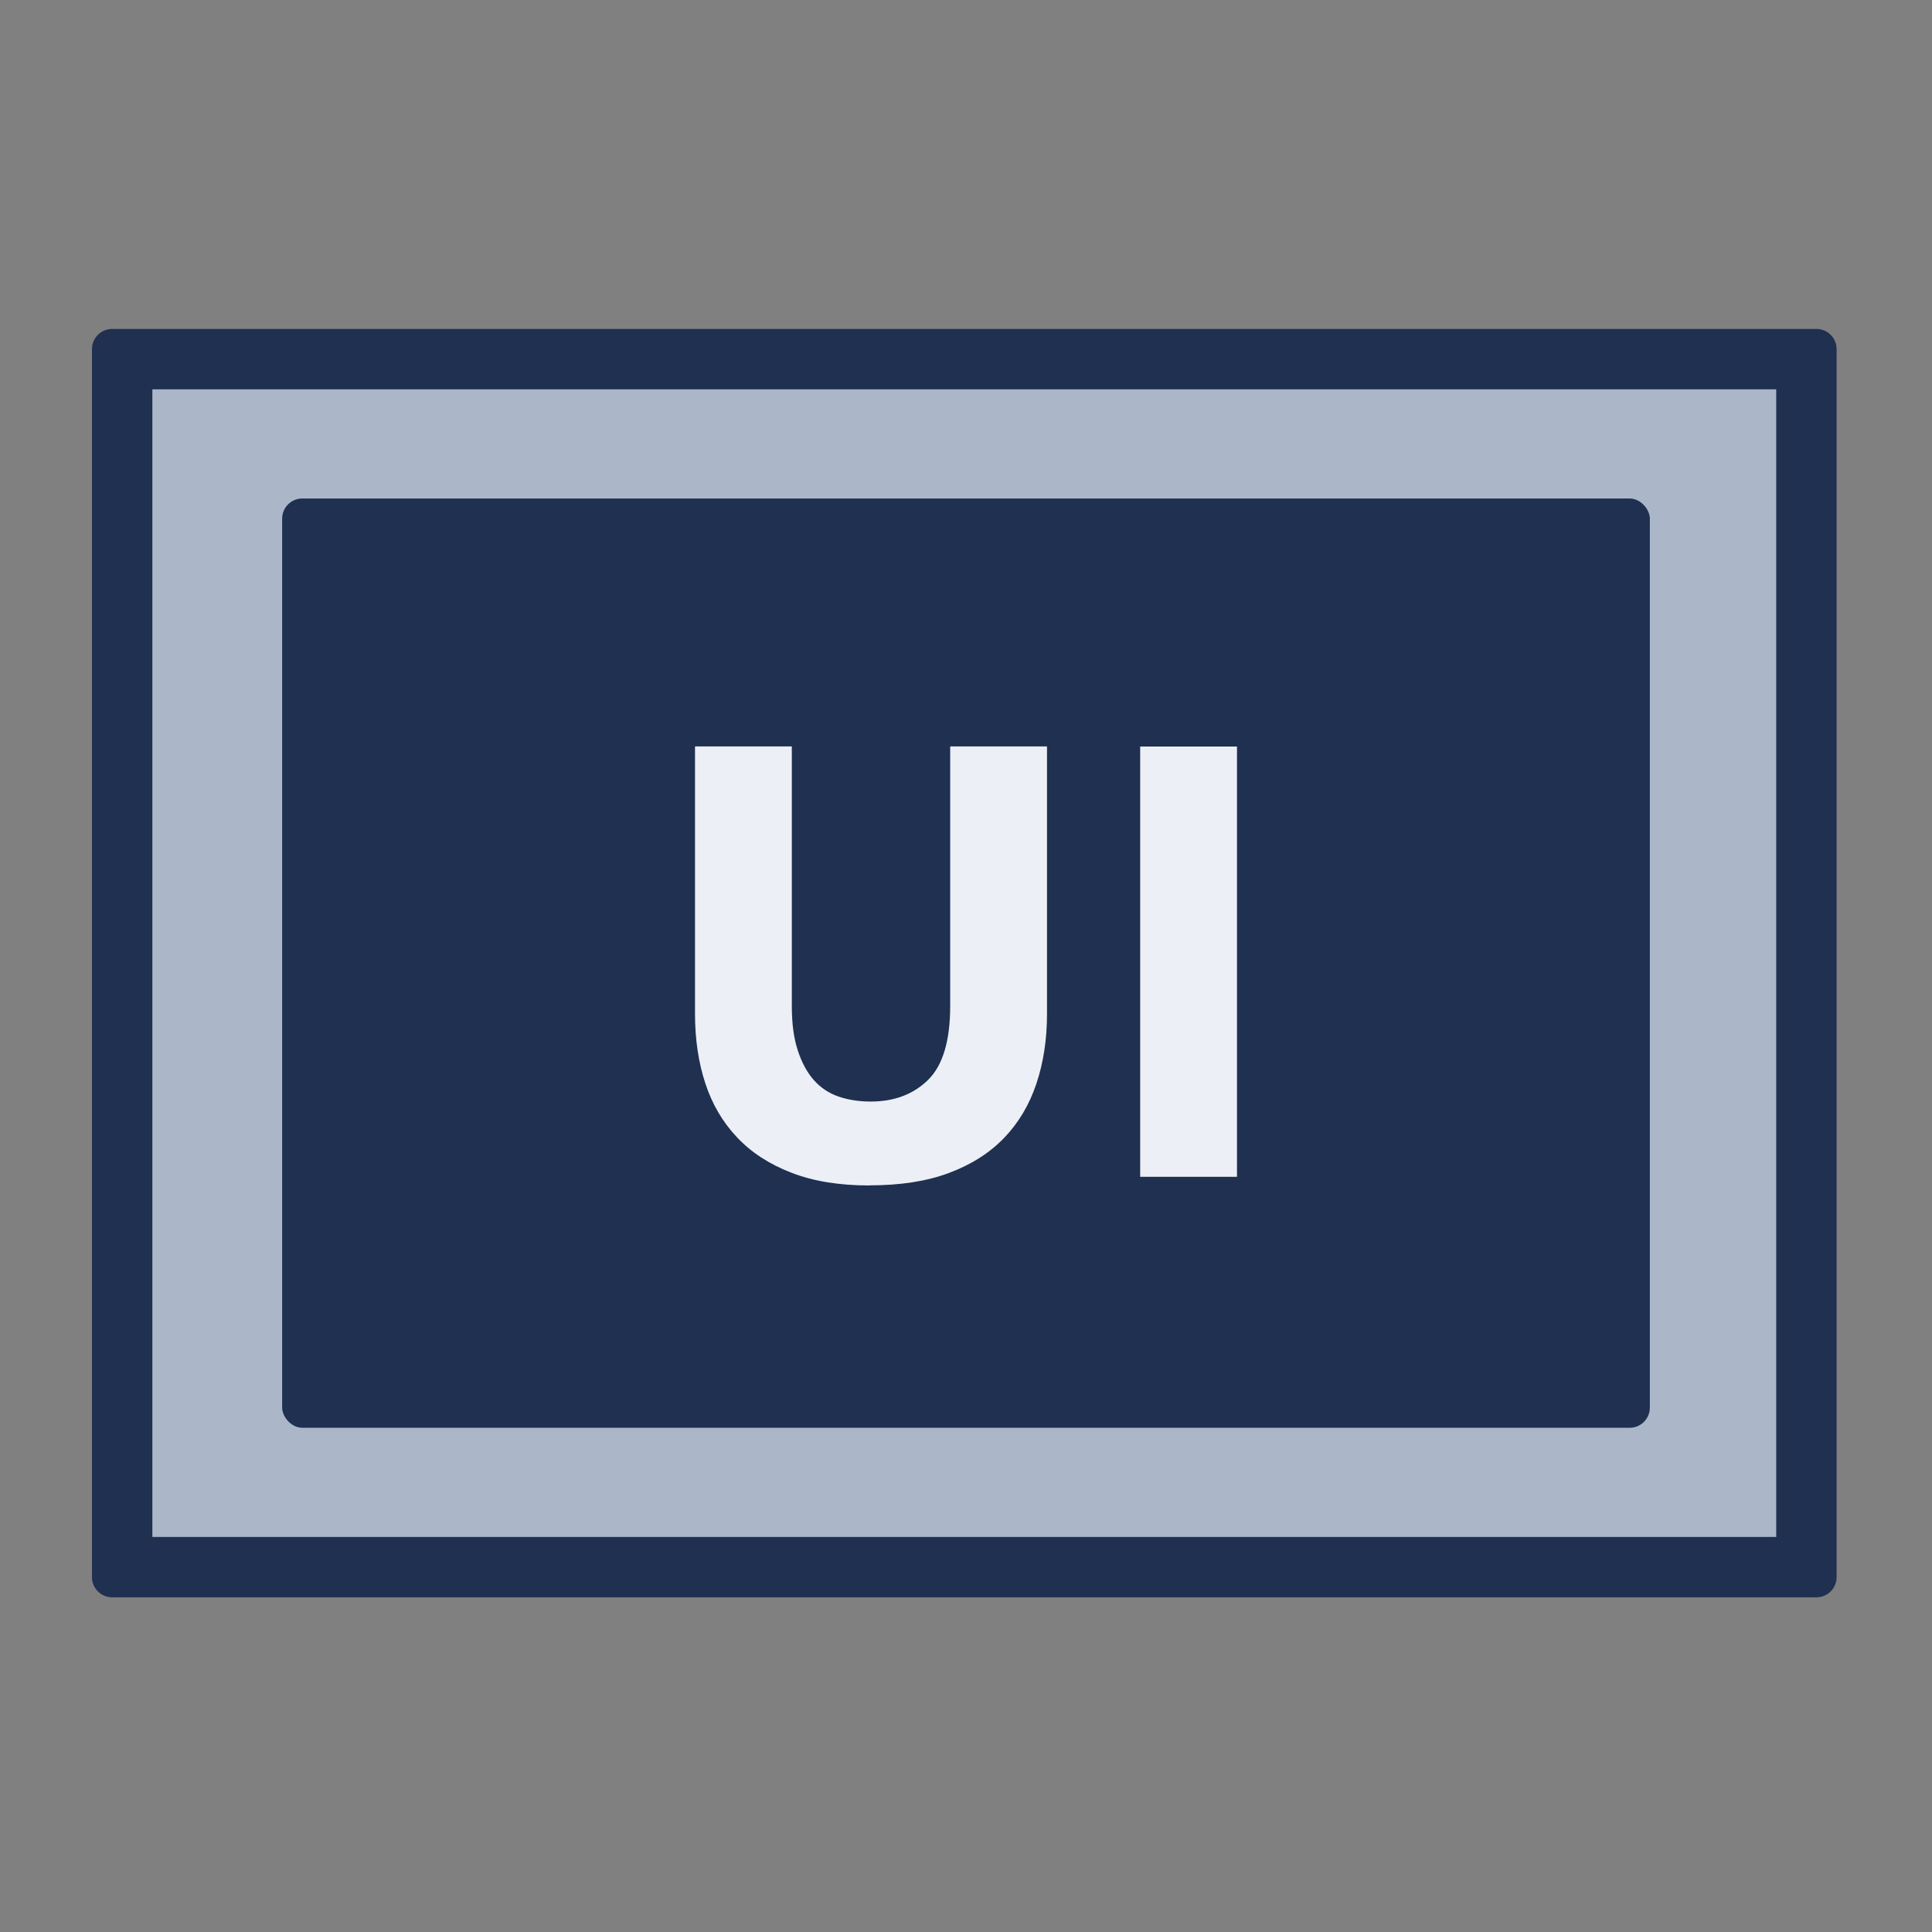 <?xml version="1.0" encoding="UTF-8"?>
<svg id="Icons" xmlns="http://www.w3.org/2000/svg" viewBox="0 0 192 192">
  <rect x="0" y="0" width="192" height="192" fill="#808080" stroke="none"/>
  <defs>
    <style>
      .cls-1 {
        fill: #abb7c9;
      }

      .cls-1, .cls-2, .cls-3 {
        stroke-width: 0px;
      }

      .cls-2 {
        fill: #1f3051;
      }

      .cls-3 {
        fill: #ecf0f6;
      }
    </style>
  </defs>
  <g id="Icon-UI">
    <g>
      <rect class="cls-1" x="12.14" y="35.69" width="167.38" height="120.05"/>
      <path class="cls-2" d="M176.52,38.69v114.05H15.14V38.69h161.38M180.52,32.69H11.14c-1.1,0-2,.9-2,2v122.05c0,1.1.9,2,2,2h169.38c1.1,0,2-.9,2-2V34.69c0-1.1-.9-2-2-2h0Z"/>
    </g>
    <rect class="cls-2" x="28.04" y="49.54" width="135.92" height="92.35" rx="2" ry="2"/>
    <g>
      <path class="cls-3" d="M86.41,117.81c-3,0-5.59-.42-7.77-1.27-2.18-.84-3.98-2.01-5.4-3.52-1.42-1.5-2.47-3.29-3.15-5.37-.68-2.08-1.02-4.37-1.02-6.88v-26.59h9.62v25.79c0,1.73.19,3.2.59,4.41.39,1.21.93,2.2,1.6,2.96.68.76,1.5,1.31,2.47,1.64.97.33,2.03.49,3.18.49,2.34,0,4.25-.72,5.71-2.16,1.46-1.44,2.19-3.89,2.19-7.34v-25.79h9.62v26.59c0,2.51-.35,4.81-1.05,6.91-.7,2.1-1.77,3.9-3.21,5.4-1.44,1.5-3.27,2.66-5.49,3.49s-4.85,1.23-7.9,1.23Z"/>
      <path class="cls-3" d="M113.31,74.19h9.62v42.76h-9.62v-42.76Z"/>
    </g>
  </g>
</svg>